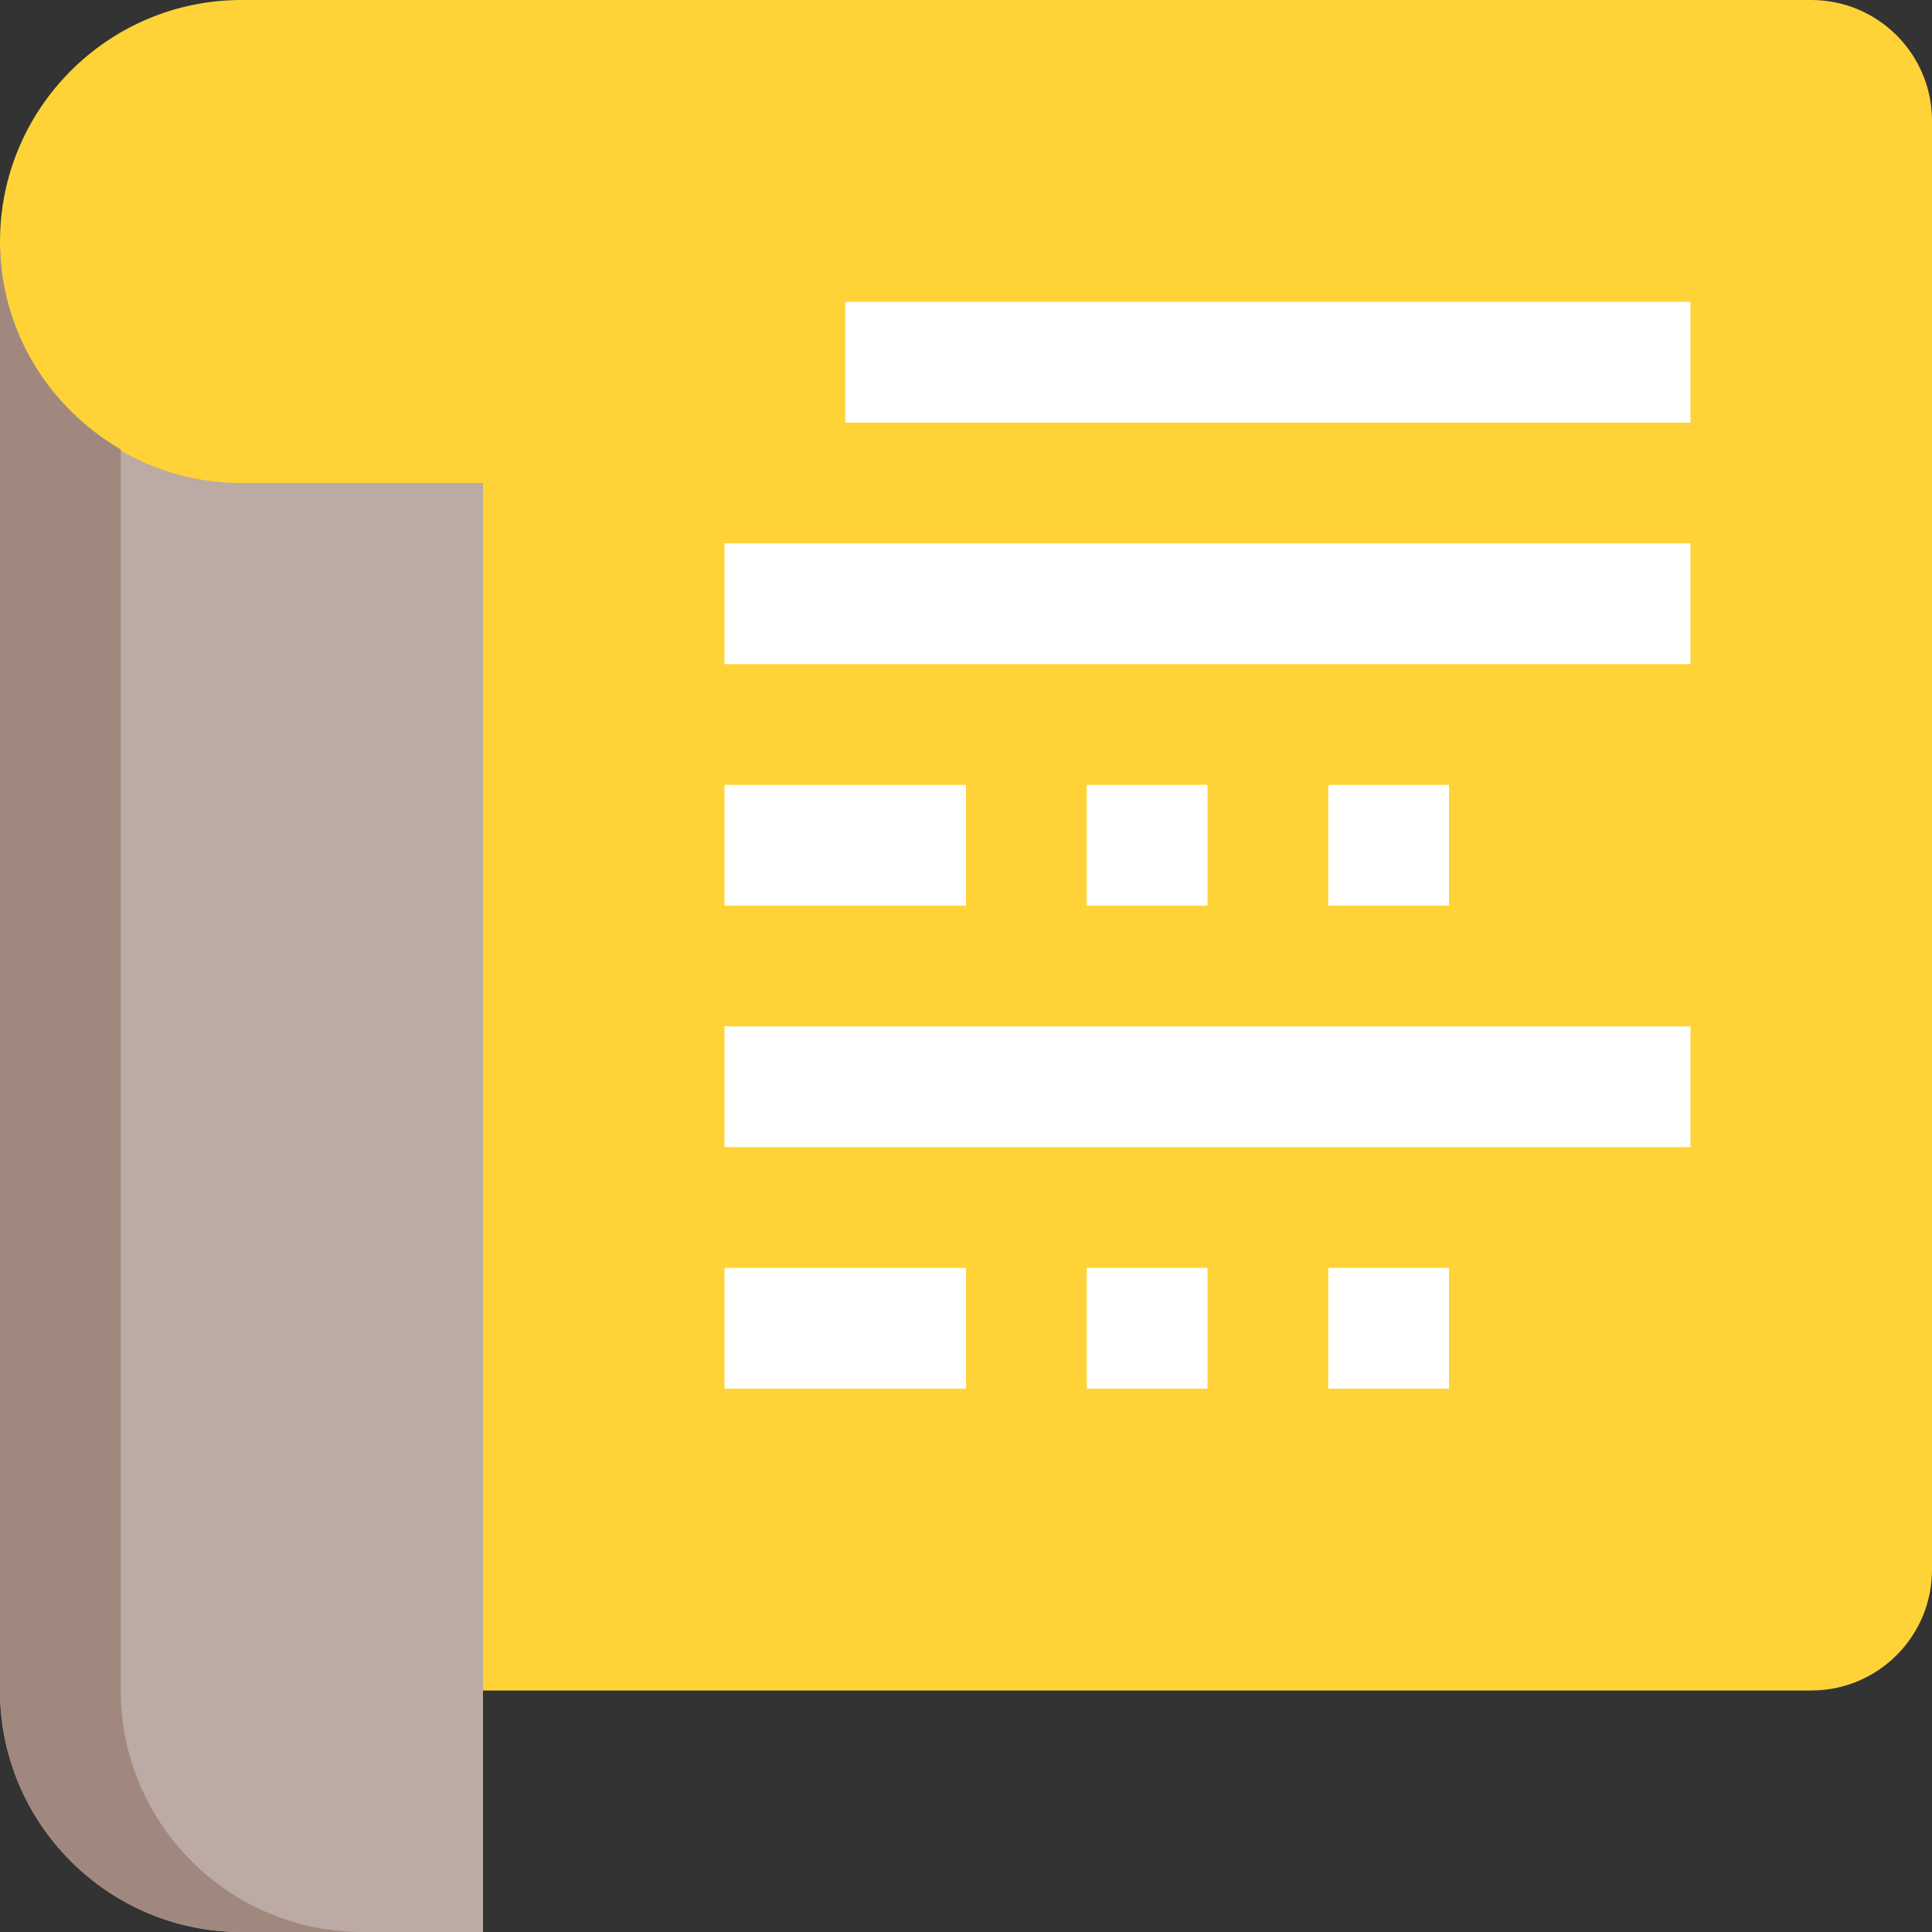 <svg height="512pt" viewBox="0 0 512 512" width="512pt" xmlns="http://www.w3.org/2000/svg"><rect x="0" y="0" width="512" height="512" fill="#333333" stroke="none"/><path d="m0 64c0-35.297 28.703-64 64-64h416c17.68 0 32 14.32 32 32v384c0 17.68-14.32 32-32 32h-480" fill="#ffd337"/><path d="m64 128h64v384h-64c-35.297 0-64-28.703-64-64v-384c0 35.297 28.703 64 64 64zm0 0" fill="#bcaaa4"/><g fill="#fff"><path d="m224 80h224v32h-224zm0 0"/><path d="m192 144h256v32h-256zm0 0"/><path d="m384 240h-32v-32h32zm-64 0h-32v-32h32zm-64 0h-64v-32h64zm0 0"/><path d="m192 272h256v32h-256zm0 0"/><path d="m384 368h-32v-32h32zm-64 0h-32v-32h32zm-64 0h-64v-32h64zm0 0"/></g><path d="m32 448v-328.895c-19.039-11.105-32-31.52-32-55.105v384c0 35.297 28.703 64 64 64h32c-35.297 0-64-28.703-64-64zm0 0" fill="#a1887f"/></svg>